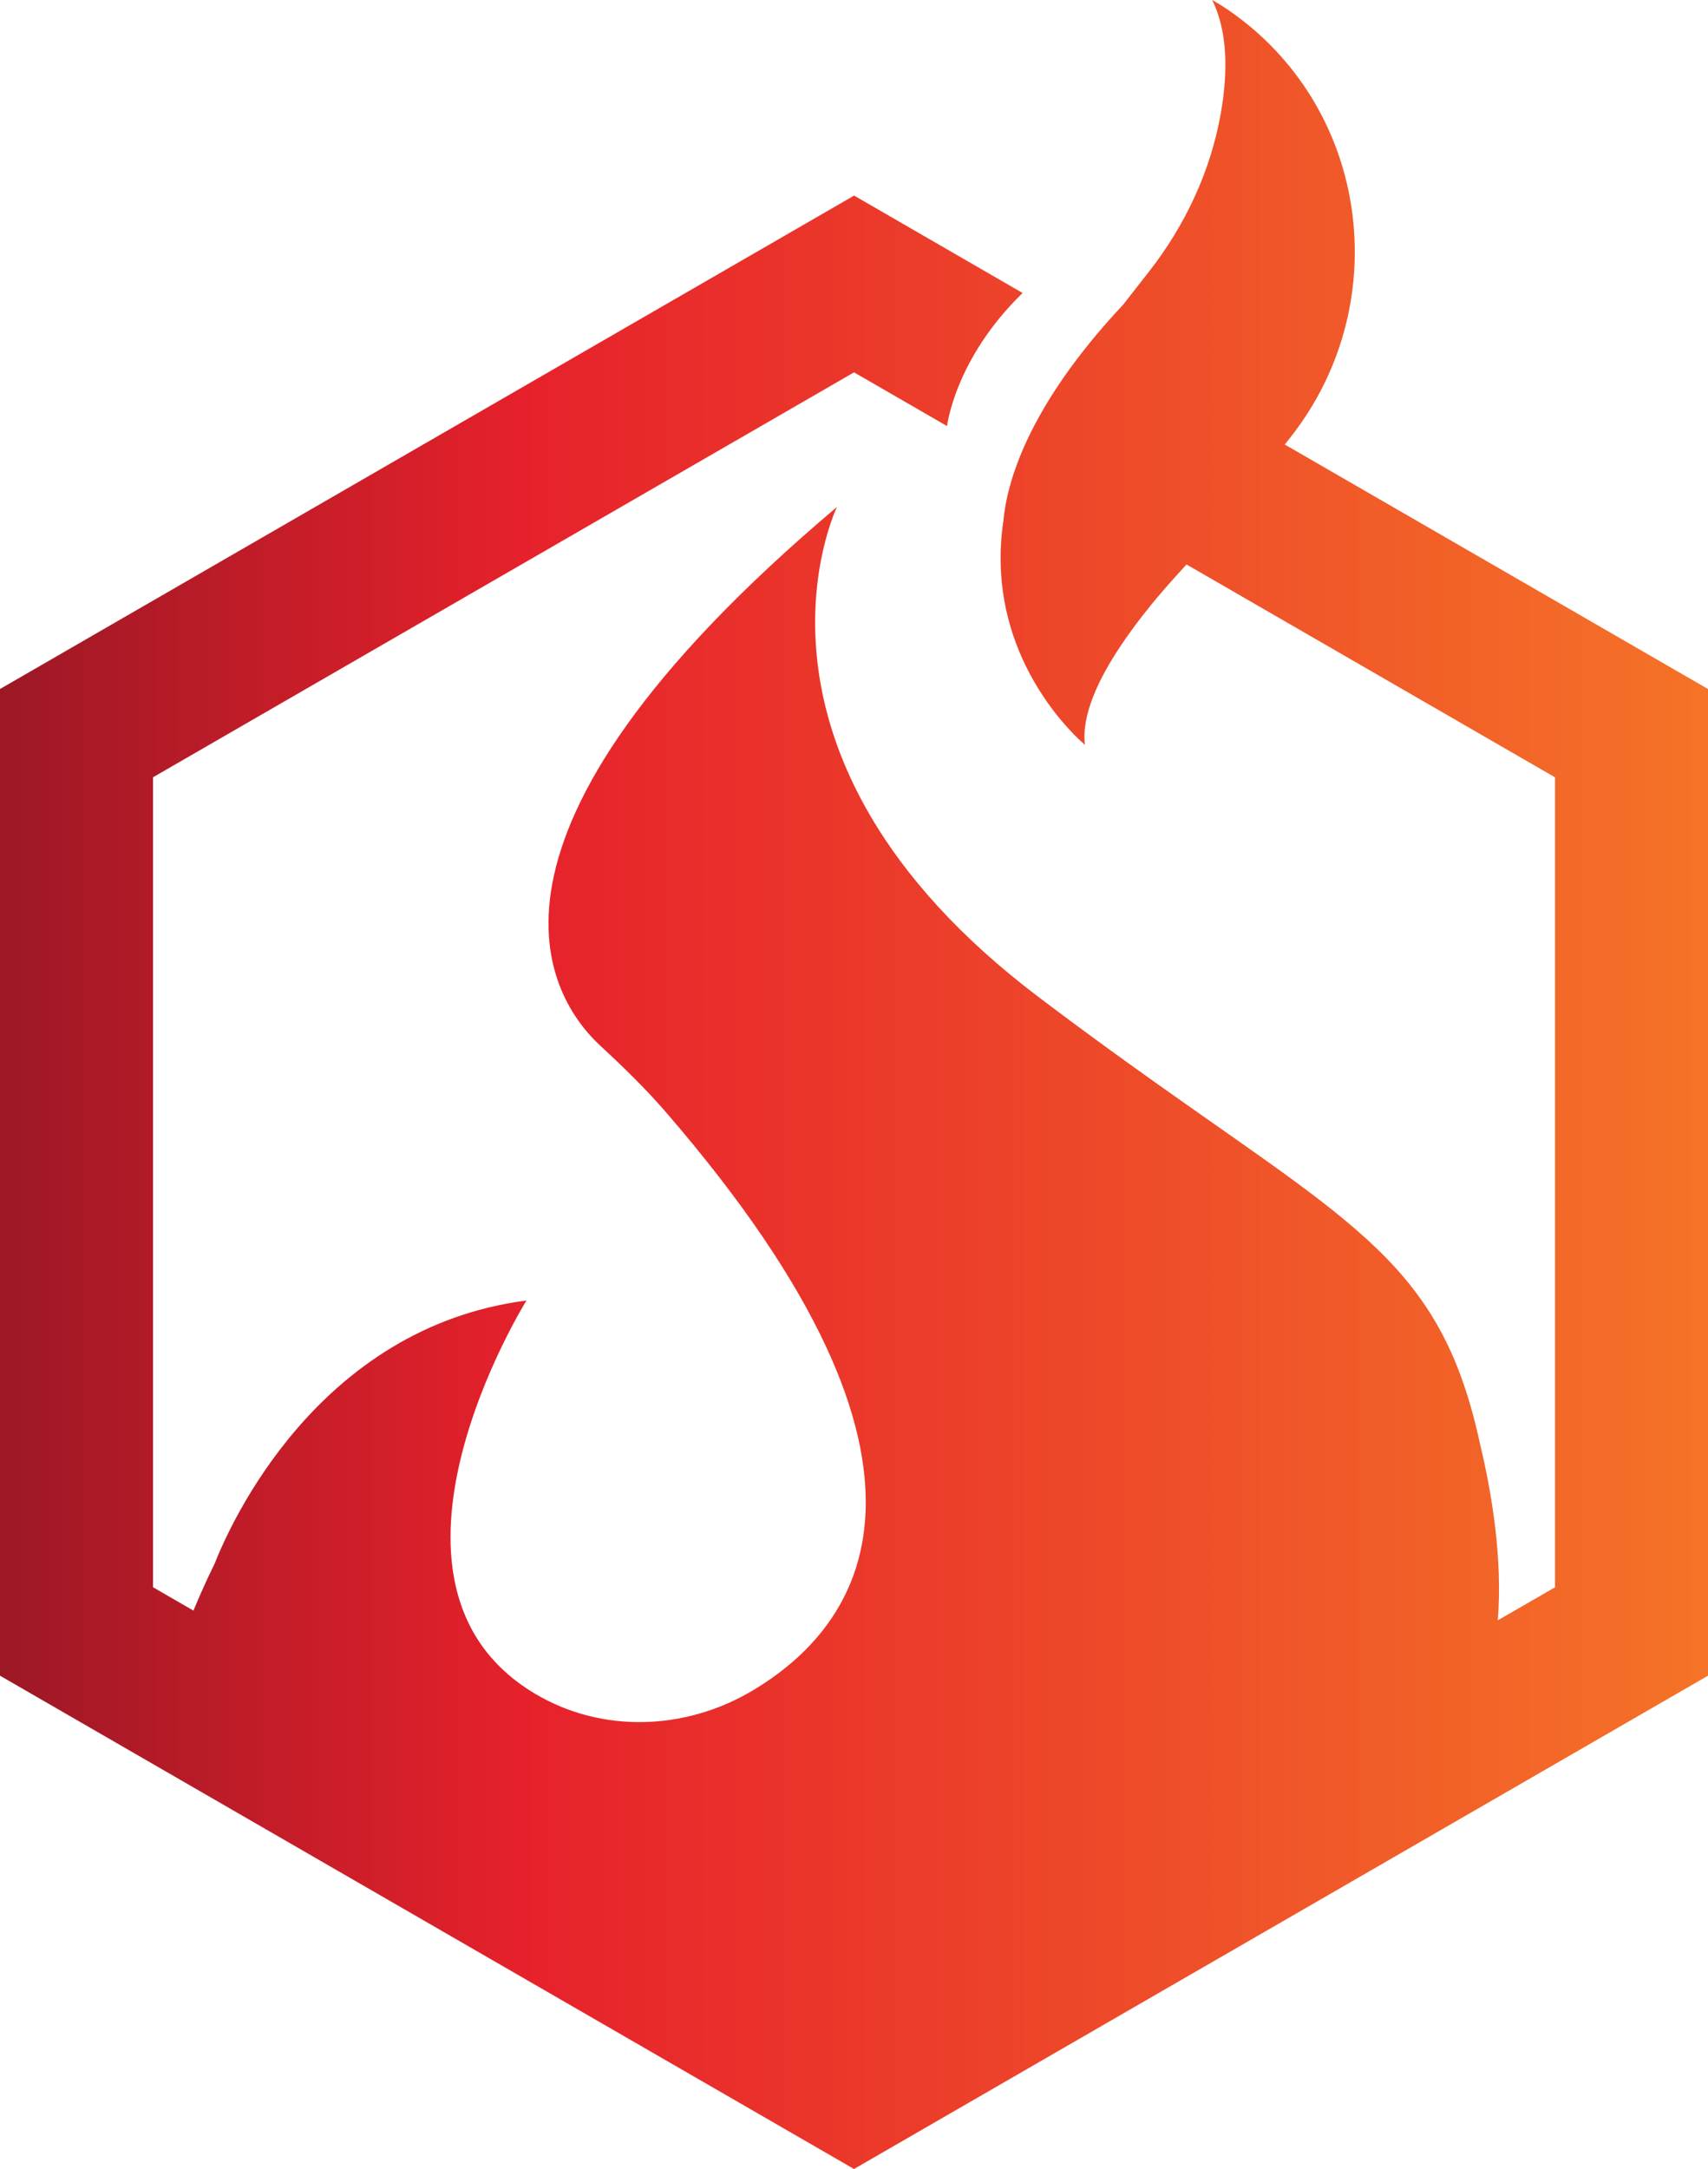 <?xml version="1.0" encoding="UTF-8"?>

<!--
Hostforge Logo
(c) 2024 Derock X.

This logo is not under the same license as the source code.
You may use this logo in its unaltered form, but they can't be used or reused except in the context of this project.
i.e. you may not use this logo for your own apps and products.
-->

<svg id="Layer_2" data-name="Layer 2" xmlns="http://www.w3.org/2000/svg" xmlns:xlink="http://www.w3.org/1999/xlink" viewBox="0 0 293.32 372.28">
  <defs>
    <style>
      .cls-1 {
        fill: url(#linear-gradient);
        opacity: .98;
        stroke-width: 0px;
      }
    </style>
    <linearGradient id="linear-gradient" x1="0" y1="186.14" x2="293.32" y2="186.14" gradientUnits="userSpaceOnUse">
      <stop offset="0" stop-color="#9b1321"/>
      <stop offset=".31" stop-color="#e61d27"/>
      <stop offset="1" stop-color="#f57023"/>
    </linearGradient>
  </defs>
  <g id="Layer_1-2" data-name="Layer 1">
    <path class="cls-1" d="m220.64,76.3l1.16-1.48c17.22-22.08,13.66-54.2-8.48-71.36-2.84-2.21-4.91-3.33-5.15-3.46,2.76,5.55,2.66,12.68,1.51,19.29-1.73,10-6.11,19.34-12.35,27.32l-4.43,5.66c-16.59,17.69-20.02,30.79-20.58,37.13-.06.38-.11.75-.16,1.12-.41,3.31-.41,6.45-.13,9.35,1.73,17.7,14.29,27.96,14.29,27.96-.63-5.02,2.31-11.28,6.2-17.07,3.1-4.65,6.8-9.01,9.75-12.23.5-.55,1-1.1,1.49-1.65l63.29,36.54v139.02l-9.83,5.67c.84-10.55-1-21.69-3-30.07-1.1-5.12-2.41-9.57-4-13.55,0,0,0,0,0,0h0c-9.43-23.56-28.68-30.72-71.8-63.31-55.25-41.76-34.69-84.16-34.69-84.16-67.55,57-49.27,84.51-40.58,92.52,3.96,3.65,7.82,7.42,11.34,11.5,53.04,61.41,33.16,88.24,14.64,99.19-11.5,6.8-25.84,7.3-37.31.44-31.67-18.95-1.41-67.45-1.41-67.45-35.96,4.64-50.97,38.6-53.55,45.16-1.37,2.78-2.57,5.48-3.64,8.06l-6.94-4.01v-139.02l120.39-69.5,15.97,9.22s1.33-11.55,12.98-22.84l-28.94-16.72L0,118.26v169.35l146.66,84.67,146.66-84.67V118.26l-72.68-41.96Z"/>
  </g>
</svg>
